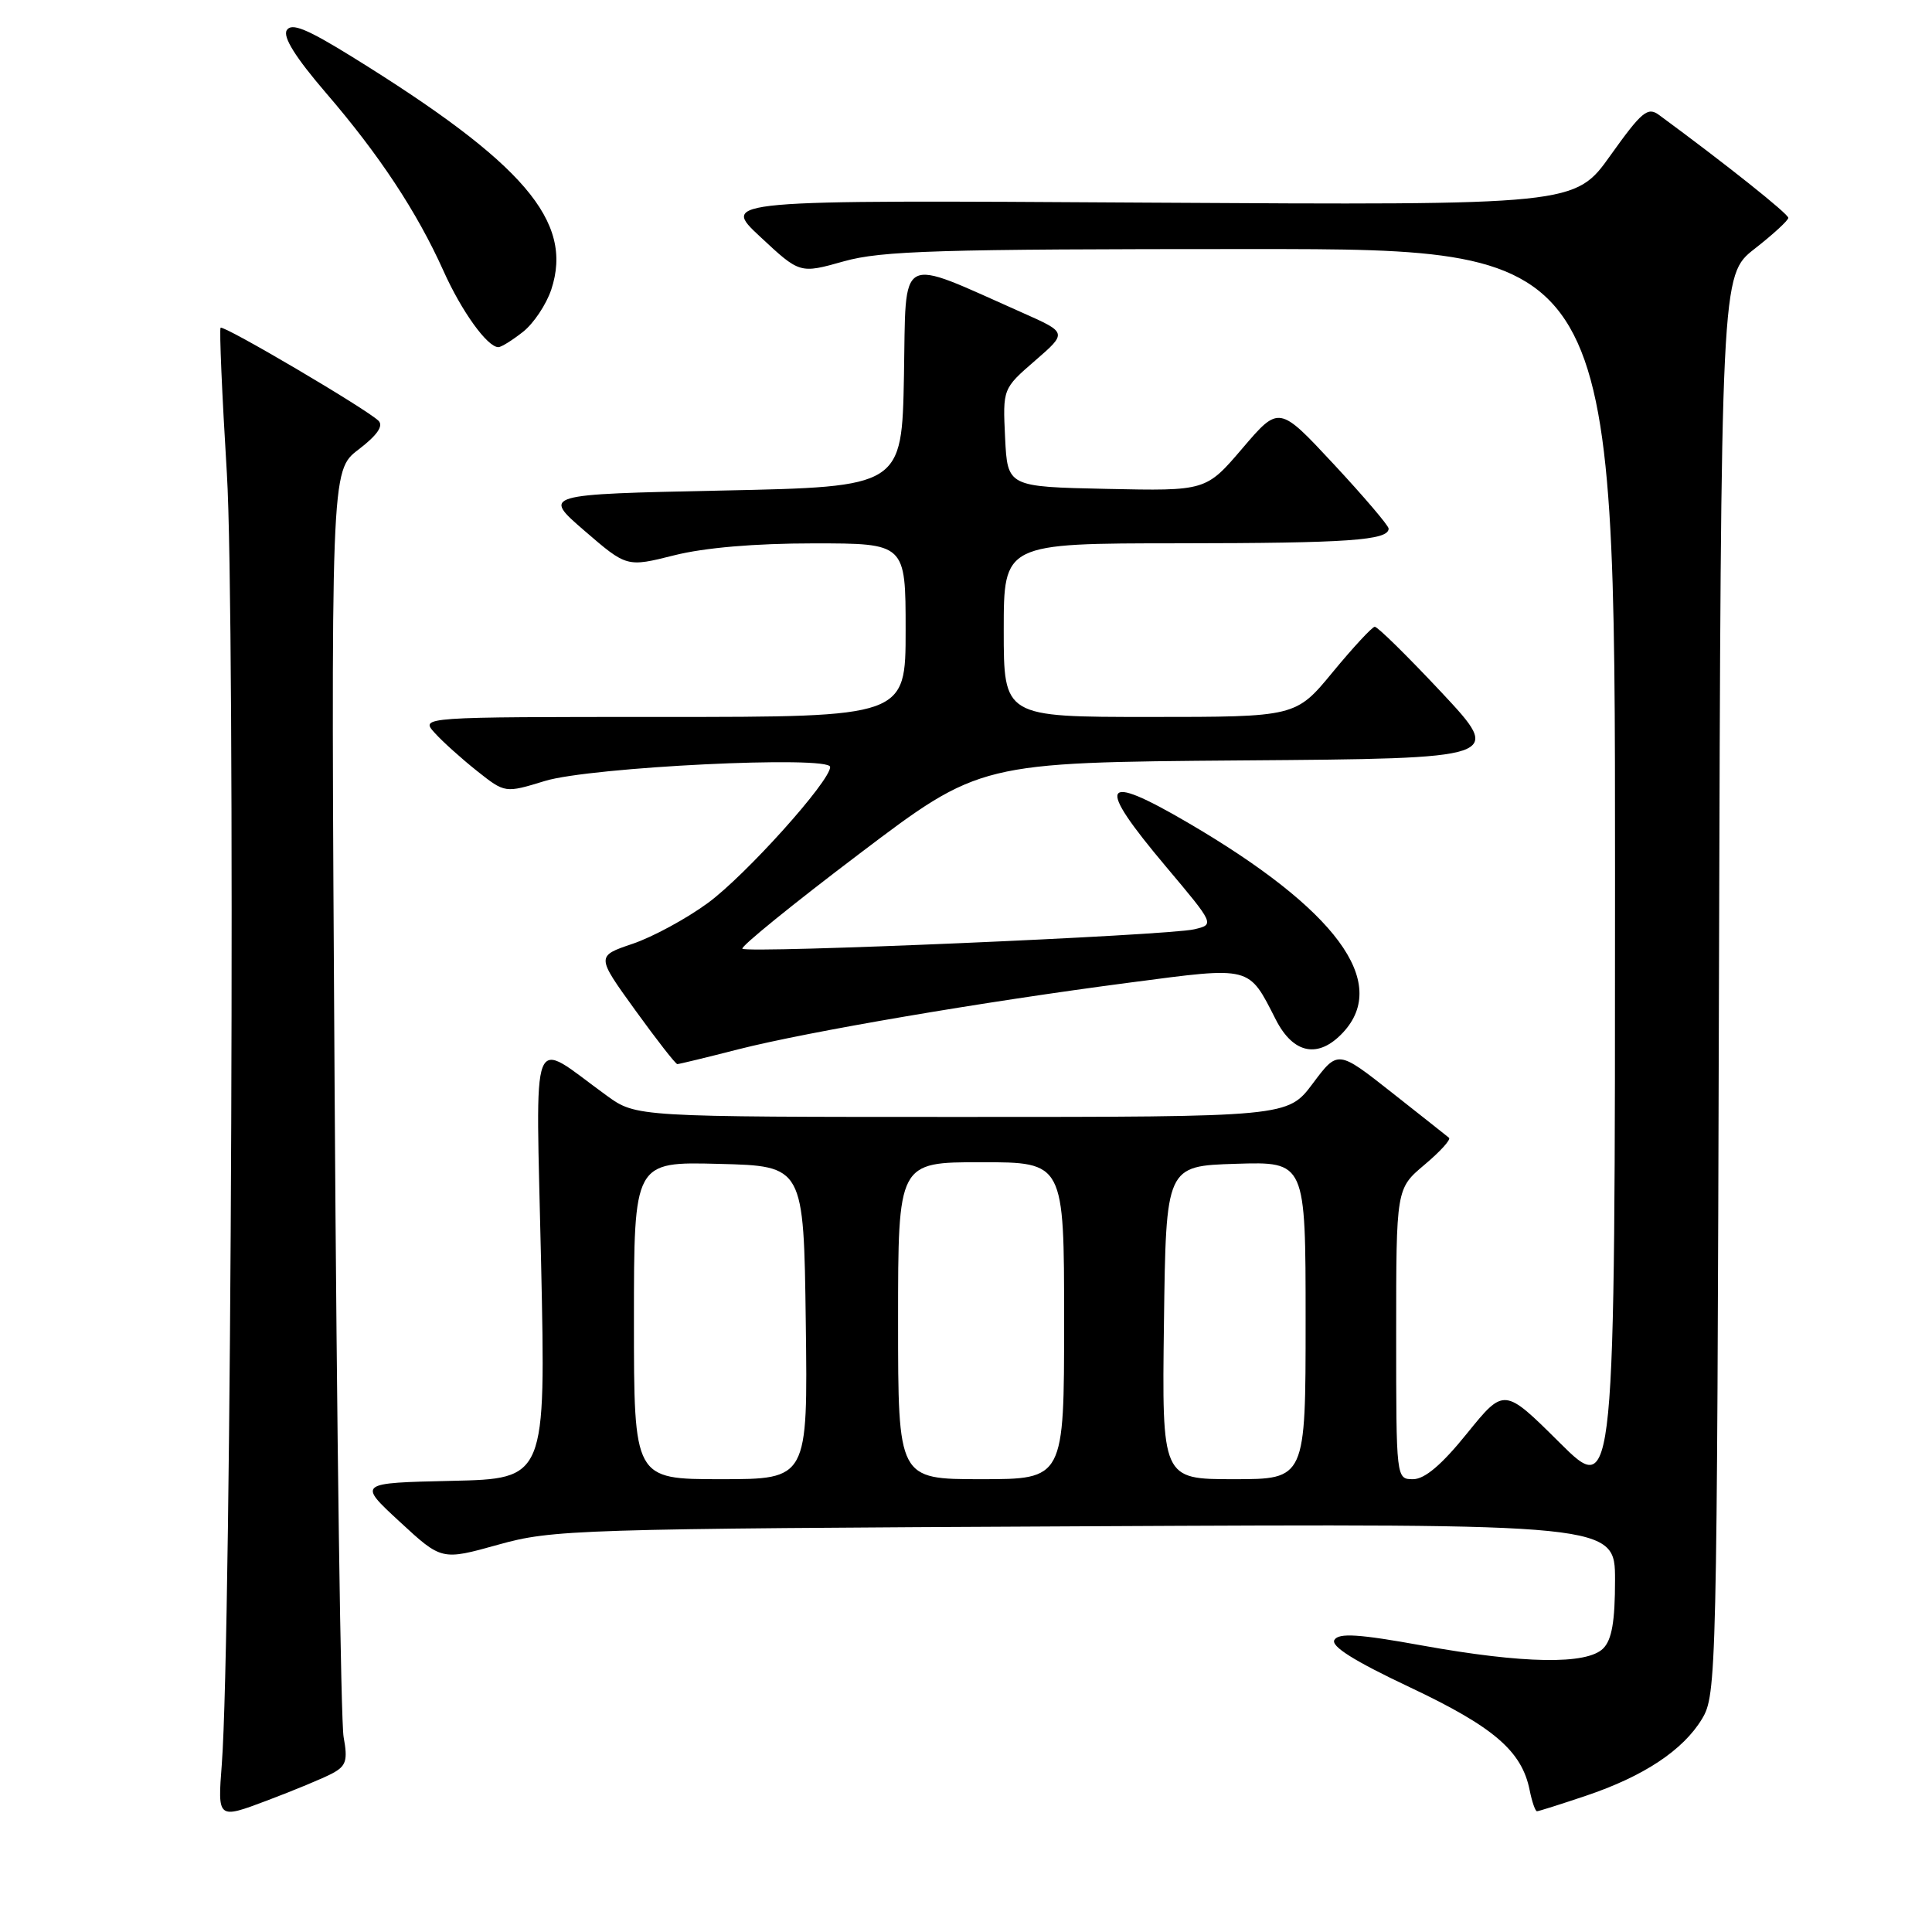 <?xml version="1.0" encoding="UTF-8" standalone="no"?>
<!DOCTYPE svg PUBLIC "-//W3C//DTD SVG 1.1//EN" "http://www.w3.org/Graphics/SVG/1.1/DTD/svg11.dtd" >
<svg xmlns="http://www.w3.org/2000/svg" xmlns:xlink="http://www.w3.org/1999/xlink" version="1.1" viewBox="0 0 256 256">
 <g >
 <path fill="currentColor"
d=" M 44.04 234.98 C 45.87 234.00 46.10 233.27 45.53 230.16 C 45.16 228.15 44.62 189.57 44.34 144.43 C 43.83 62.37 43.83 62.37 47.50 59.57 C 49.96 57.69 50.84 56.44 50.16 55.76 C 48.63 54.23 29.63 43.04 29.23 43.43 C 29.05 43.62 29.42 52.30 30.06 62.71 C 31.21 81.38 30.68 216.79 29.39 233.77 C 28.83 241.05 28.83 241.05 35.36 238.59 C 38.94 237.24 42.85 235.62 44.04 234.98 Z  M 210.11 237.96 C 217.79 235.38 223.01 231.92 225.52 227.77 C 227.45 224.58 227.51 222.08 227.77 130.48 C 228.04 36.46 228.04 36.46 232.48 32.98 C 234.93 31.07 236.94 29.22 236.96 28.87 C 236.99 28.36 228.72 21.77 219.84 15.24 C 218.33 14.12 217.55 14.77 213.40 20.58 C 208.69 27.19 208.69 27.19 152.09 26.85 C 95.50 26.50 95.50 26.50 100.74 31.38 C 105.98 36.27 105.98 36.27 111.80 34.63 C 116.83 33.22 124.26 33.00 165.82 33.00 C 214.00 33.00 214.00 33.00 214.00 115.72 C 214.00 198.45 214.00 198.45 206.65 191.15 C 199.31 183.86 199.31 183.86 194.40 189.92 C 191.04 194.09 188.79 195.99 187.25 196.00 C 185.00 196.00 185.00 196.00 185.00 176.75 C 185.00 157.50 185.00 157.50 188.75 154.34 C 190.81 152.61 192.28 151.00 192.00 150.76 C 191.72 150.53 188.30 147.82 184.39 144.74 C 177.27 139.13 177.27 139.13 173.95 143.57 C 170.63 148.00 170.63 148.00 127.46 148.00 C 84.30 148.00 84.30 148.00 80.40 145.18 C 70.04 137.69 71.00 135.25 71.70 167.38 C 72.32 195.94 72.32 195.94 59.86 196.22 C 47.40 196.50 47.40 196.50 52.96 201.63 C 58.52 206.77 58.52 206.77 66.01 204.68 C 73.22 202.67 76.12 202.57 143.75 202.24 C 214.00 201.89 214.00 201.89 214.00 209.37 C 214.00 214.84 213.58 217.28 212.43 218.43 C 210.26 220.60 201.89 220.46 188.46 218.04 C 180.07 216.52 177.40 216.35 176.82 217.29 C 176.30 218.12 179.41 220.08 186.83 223.58 C 197.94 228.83 201.66 232.03 202.69 237.22 C 203.00 238.75 203.43 240.00 203.66 240.00 C 203.88 240.00 206.78 239.08 210.11 237.96 Z  M 97.83 139.04 C 107.03 136.70 130.15 132.75 149.83 130.18 C 165.91 128.07 165.40 127.94 169.05 135.10 C 171.38 139.67 174.70 140.31 177.96 136.81 C 184.17 130.14 177.03 120.48 157.40 109.01 C 145.87 102.27 145.14 103.72 154.48 114.81 C 160.95 122.50 160.95 122.50 158.23 123.14 C 154.77 123.96 99.01 126.35 98.37 125.71 C 98.11 125.44 105.08 119.78 113.87 113.13 C 129.85 101.03 129.85 101.03 164.52 100.76 C 199.19 100.50 199.19 100.50 191.01 91.75 C 186.50 86.94 182.52 83.02 182.16 83.05 C 181.80 83.08 179.30 85.78 176.60 89.05 C 171.70 95.00 171.70 95.00 152.35 95.00 C 133.00 95.00 133.00 95.00 133.00 83.50 C 133.00 72.00 133.00 72.00 156.25 71.99 C 178.64 71.97 184.00 71.60 184.00 70.04 C 184.00 69.65 180.73 65.81 176.74 61.52 C 169.48 53.72 169.48 53.72 164.64 59.39 C 159.80 65.06 159.80 65.06 146.65 64.78 C 133.50 64.50 133.50 64.50 133.18 58.00 C 132.87 51.50 132.87 51.50 137.15 47.79 C 141.43 44.08 141.43 44.08 135.46 41.43 C 118.73 34.01 120.09 33.29 119.78 49.78 C 119.50 64.50 119.50 64.50 95.68 65.00 C 71.86 65.50 71.86 65.50 77.45 70.33 C 83.05 75.16 83.05 75.16 89.34 73.58 C 93.35 72.57 100.04 72.00 107.81 72.00 C 120.00 72.00 120.00 72.00 120.00 83.50 C 120.00 95.00 120.00 95.00 87.85 95.00 C 55.69 95.00 55.69 95.00 57.60 97.11 C 58.64 98.27 61.17 100.54 63.21 102.16 C 66.92 105.10 66.92 105.10 72.21 103.48 C 78.27 101.63 110.00 100.08 110.00 101.63 C 110.00 103.52 98.81 115.97 93.81 119.64 C 90.98 121.72 86.48 124.16 83.82 125.06 C 79.00 126.69 79.00 126.69 84.17 133.85 C 87.01 137.78 89.52 141.00 89.75 141.00 C 89.98 141.00 93.62 140.12 97.83 139.04 Z  M 69.29 43.98 C 70.70 42.88 72.39 40.34 73.05 38.36 C 76.03 29.32 69.44 21.63 46.66 7.53 C 40.65 3.81 38.63 2.99 38.00 4.00 C 37.45 4.89 39.15 7.60 43.20 12.32 C 50.26 20.52 55.25 28.08 58.76 35.89 C 61.17 41.27 64.58 46.00 66.04 46.00 C 66.42 46.00 67.88 45.09 69.29 43.98 Z  M 84.00 174.97 C 84.00 153.93 84.00 153.93 95.25 154.22 C 106.50 154.50 106.50 154.50 106.77 175.25 C 107.04 196.00 107.04 196.00 95.52 196.00 C 84.00 196.00 84.00 196.00 84.00 174.97 Z  M 119.00 175.00 C 119.00 154.00 119.00 154.00 130.00 154.00 C 141.00 154.00 141.00 154.00 141.00 175.00 C 141.00 196.00 141.00 196.00 130.00 196.00 C 119.00 196.00 119.00 196.00 119.00 175.00 Z  M 154.23 175.25 C 154.50 154.50 154.50 154.50 163.75 154.21 C 173.00 153.92 173.00 153.92 173.00 174.96 C 173.00 196.00 173.00 196.00 163.48 196.00 C 153.96 196.00 153.96 196.00 154.23 175.25 Z "/>
</g>
</svg>